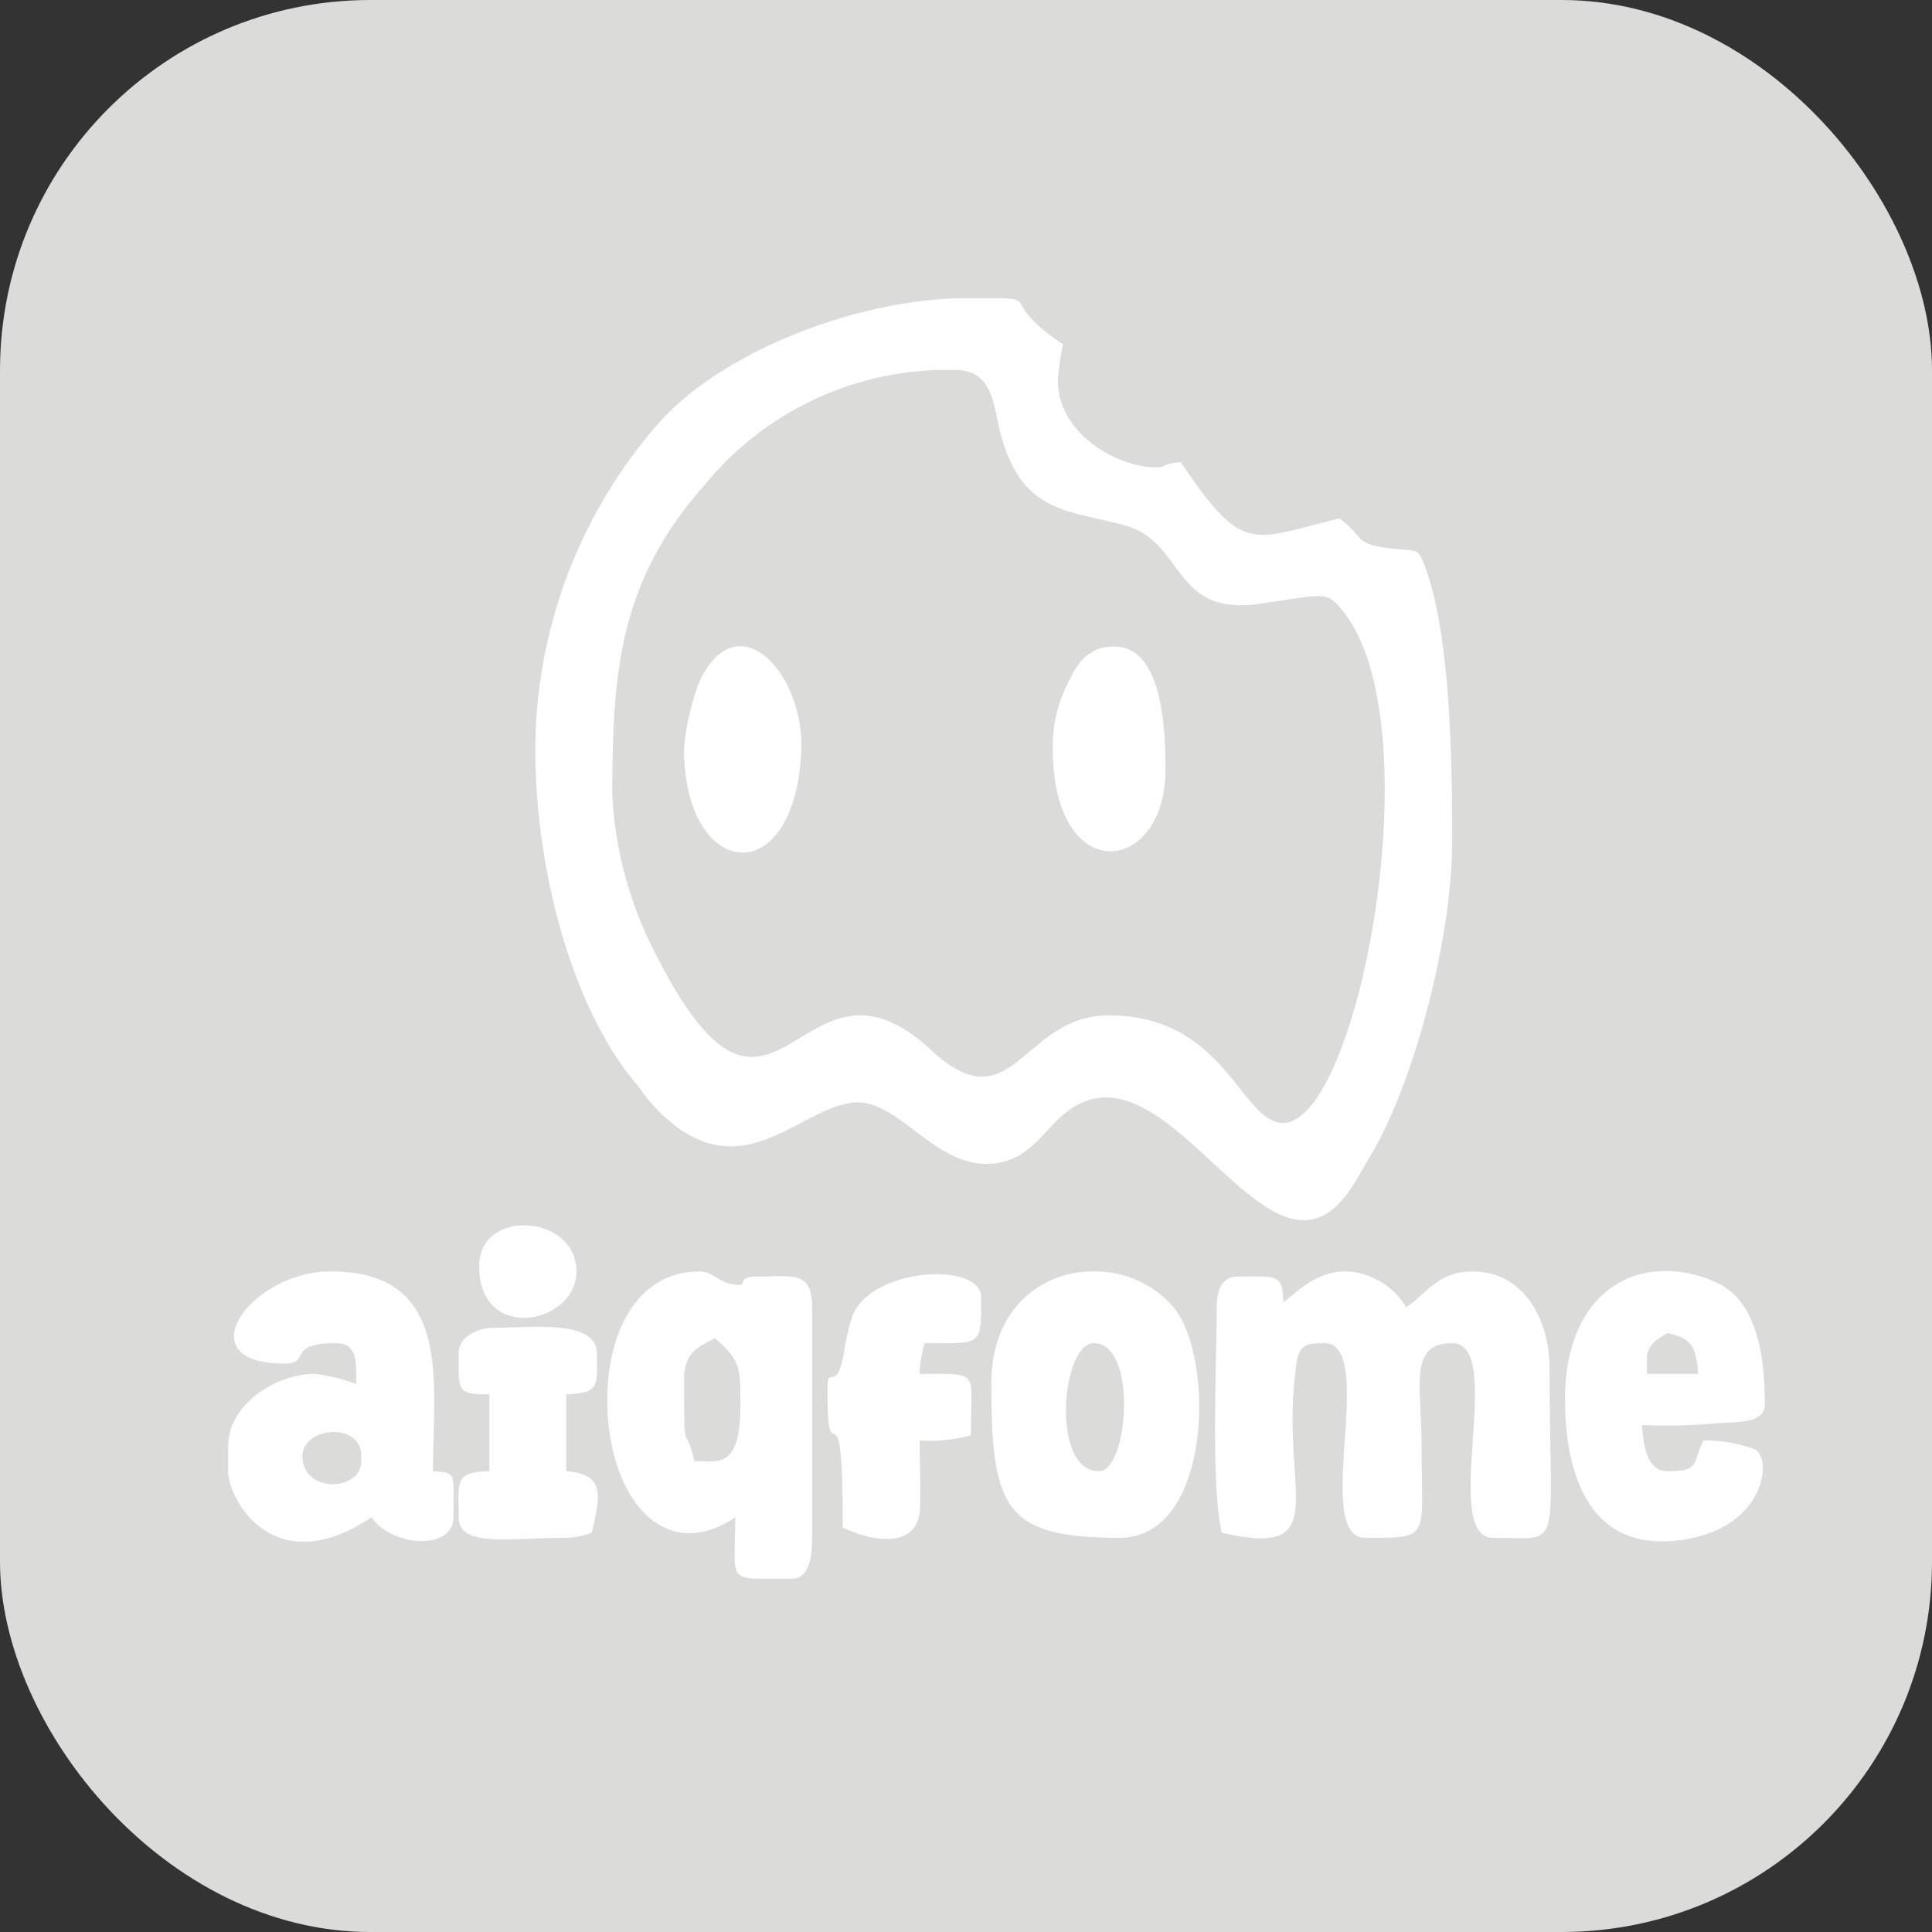 <svg xmlns="http://www.w3.org/2000/svg" width="99.113" height="99.112" viewBox="0 0 99.113 99.112"><rect x="0" y="0" width="99.113" height="99.112" fill="#333333" stroke="none"/><defs><style>.a{fill:#dbdbda;}.b{fill:#fff;fill-rule:evenodd;}</style></defs><g transform="translate(-2433.752 -4630.747)"><g transform="translate(98 -171.172)"><rect class="a" width="99.113" height="99.113" rx="19" transform="translate(2335.752 4801.919)"/><g transform="translate(2347.457 4817.221)"><path class="b" d="M3099.163,427.388c0-6.491.4-11.033,4.787-15.971a16.06,16.06,0,0,1,12.818-5.838c1.918,0,1.941,1.809,2.3,3.213,1.054,4.066,3.339,3.962,6.3,4.732,3.225.836,2.453,4.734,7.043,4.041.605-.091,1.752-.265,2.345-.339,1.164-.145,1.367.065,1.916.758,4.629,5.848.773,26.221-3.1,26.221-2.161,0-2.952-5.518-8.934-5.518-4.486,0-4.916,5.676-9.13,1.772-6.834-6.329-7.963,7.311-14.169-5.013A19.812,19.812,0,0,1,3099.163,427.388Zm18.13-25.488h1.587c2.116.018.232.24,3.405,2.365a14.513,14.513,0,0,0-.263,1.839c0,2.847,3.182,4.467,4.992,4.467.681,0,.27-.176,1.314-.263,3.268,4.88,3.681,3.931,8.146,2.89,1.345.985.626,1.339,2.9,1.564,1.09.108,1.12-.05,1.475.89,1.324,3.509,1.4,10.081,1.4,14.1,0,4.984-1.972,12.495-4.252,16.244-.732,1.2-1.6,3.2-3.369,3.2-3.707,0-8.067-9.241-12.426-5.33-1.106.993-1.852,2.44-3.866,2.44-2.641,0-4.477-3.153-6.569-3.153-2.9,0-6.057,4.931-10.454.206-.483-.52-.594-.765-1.049-1.316-3.141-3.8-5.052-10.762-5.052-17.021a25.518,25.518,0,0,1,6.12-16.477c3.235-3.882,10.477-6.646,15.952-6.646Z" transform="translate(-3079.456 -401.9)"/><path class="b" d="M3858.768,1491.819c-.033-1.506-.379-1.314-2.366-1.314-.808,0-1.05.77-1.05,1.577,0,2.894-.313,9.089.262,11.562,5.628,1.311,3.188-1.934,3.708-7.591.177-1.926.239-2.131,1.547-2.131,2.773,0-.671,9.985,2.1,9.985,3.425,0,2.891.089,2.891-4.729,0-3.092-.683-5.256,1.577-5.256,2.772,0-.671,9.985,2.1,9.985,3.662,0,2.891.889,2.891-8.671,0-2.633-1.4-4.992-3.941-4.992-1.8,0-2.354,1.128-3.416,1.839a3.606,3.606,0,0,0-1.149-1.216C3861.249,1489.22,3859.577,1491.276,3858.768,1491.819Z" transform="translate(-3804.638 -1440.318)"/><path class="b" d="M3179.9,1500.022c-.5-2.156-.526.093-.526-4.2,0-1.358.7-1.636,1.576-2.1,1.311,1.139,1.314,1.454,1.314,3.416,0,3.349-1.156,2.89-2.365,2.89Zm4.992,6.044h-1.764c-1.479-.052-1.127-.467-1.127-3.153-3.738,2.5-6.569-1.116-6.569-6.044,0-3.275,1.432-6.569,4.73-6.569.657,0,.927.469,1.491.606,1.266.306.231-.343,1.4-.343,1.865,0,2.89-.342,2.89,1.577v11.824C3185.941,1504.9,3185.813,1506.066,3184.89,1506.066Z" transform="translate(-3155.985 -1440.375)"/><path class="b" d="M2758.352,1499.769v.263c0,1.527-2.8,1.672-3.013-.056C2755.127,1498.266,2758.352,1497.958,2758.352,1499.769Zm-3.941-4.73c1.393,0,.071-1.051,2.627-1.051,1.13,0,1.051.957,1.051,2.1a9.044,9.044,0,0,0-2.1-.526c-2.115,0-4.467,1.653-4.467,3.679v1.314c0,1.5,2.376,5.7,7.357,2.365,1.022,1.526,4.2,1.73,4.2,0,0-2.363.181-2.262-1.051-2.365,0-4.552,1.049-10.248-5.255-10.248-4.1,0-7.494,4.73-2.365,4.73Z" transform="translate(-2751.521 -1440.385)"/><path class="b" d="M3610.578,1500.379c-2.5,0-1.921-6.569-.263-6.569C3612.582,1493.81,3612.1,1500.379,3610.578,1500.379Zm-5.519-4.467c0,6.374.694,7.883,6.569,7.883,4.759,0,4.89-9.194,2.828-11.762-2.694-3.353-9.4-2.431-9.4,3.879Z" transform="translate(-3565.908 -1440.206)"/><path class="b" d="M4250.864,1494.227c0-.742.6-1.013,1.051-1.313,1.26.293,1.46.7,1.577,2.1h-2.628Zm-4.2,2.1c0,3.9,1.27,7.826,5.9,7.219,4.3-.563,4.736-4.057,3.886-4.639a7.331,7.331,0,0,0-2.694-.478c-.577,1.2-.154,1.576-1.839,1.576-1.07,0-1.231-1.358-1.314-2.365a29.566,29.566,0,0,0,3.61-.07c.988-.124,2.7.085,2.7-.982,0-2.343-.354-5.258-2.434-6.237C4250.868,1488.657,4246.661,1490.374,4246.661,1496.329Z" transform="translate(-4178.079 -1439.835)"/><path class="b" d="M3421.76,1499.282c0,4.99.788-1.16.788,7.095,1.413.681,3.887,1.2,3.964-1.039.037-1.079-.022-2.325-.022-3.428a8.263,8.263,0,0,0,2.627-.263c0-3.4.543-3.153-2.627-3.153a5.544,5.544,0,0,1,.263-1.577c2.979,0,2.891.17,2.891-2.365,0-1.815-5.648-1.556-6.616,1a12.408,12.408,0,0,0-.435,1.93C3422.214,1499.541,3421.76,1497.923,3421.76,1499.282Z" transform="translate(-3391.017 -1443.313)"/><path class="b" d="M3009.106,1553.55c0,1.952-.1,2.1,1.577,2.1v3.942c-1.81.04-1.577.521-1.577,2.365,0,1.576,2.64,1.051,5.518,1.051a3.789,3.789,0,0,0,1.313-.263c.467-2,.65-2.99-1.313-3.153v-3.942c1.77-.039,1.576-.517,1.576-2.1,0-1.767-3.463-1.314-5.255-1.314C3010.06,1552.236,3009.106,1552.7,3009.106,1553.55Z" transform="translate(-2997.282 -1499.421)"/><path class="b" d="M3261.361,796.33c0,6.659,5.607,7.418,6.011.225.232-4.122-3.294-7.853-5.235-3.653a13.093,13.093,0,0,0-.776,3.427Z" transform="translate(-3237.975 -773.207)"/><path class="b" d="M3673.81,796.685c0,7.135,5.781,6.5,5.781,1.051,0-1.883-.1-6.306-2.627-6.306a2.109,2.109,0,0,0-1.971,1.149c-1,1.551.576-1.007-.189.329A7.032,7.032,0,0,0,3673.81,796.685Z" transform="translate(-3631.505 -773.562)"/><path class="b" d="M3032.22,1440.8c0,3.97,4.992,2.983,4.992.263C3037.212,1438.136,3032.22,1437.791,3032.22,1440.8Z" transform="translate(-3019.344 -1391.143)"/></g></g></g></svg>